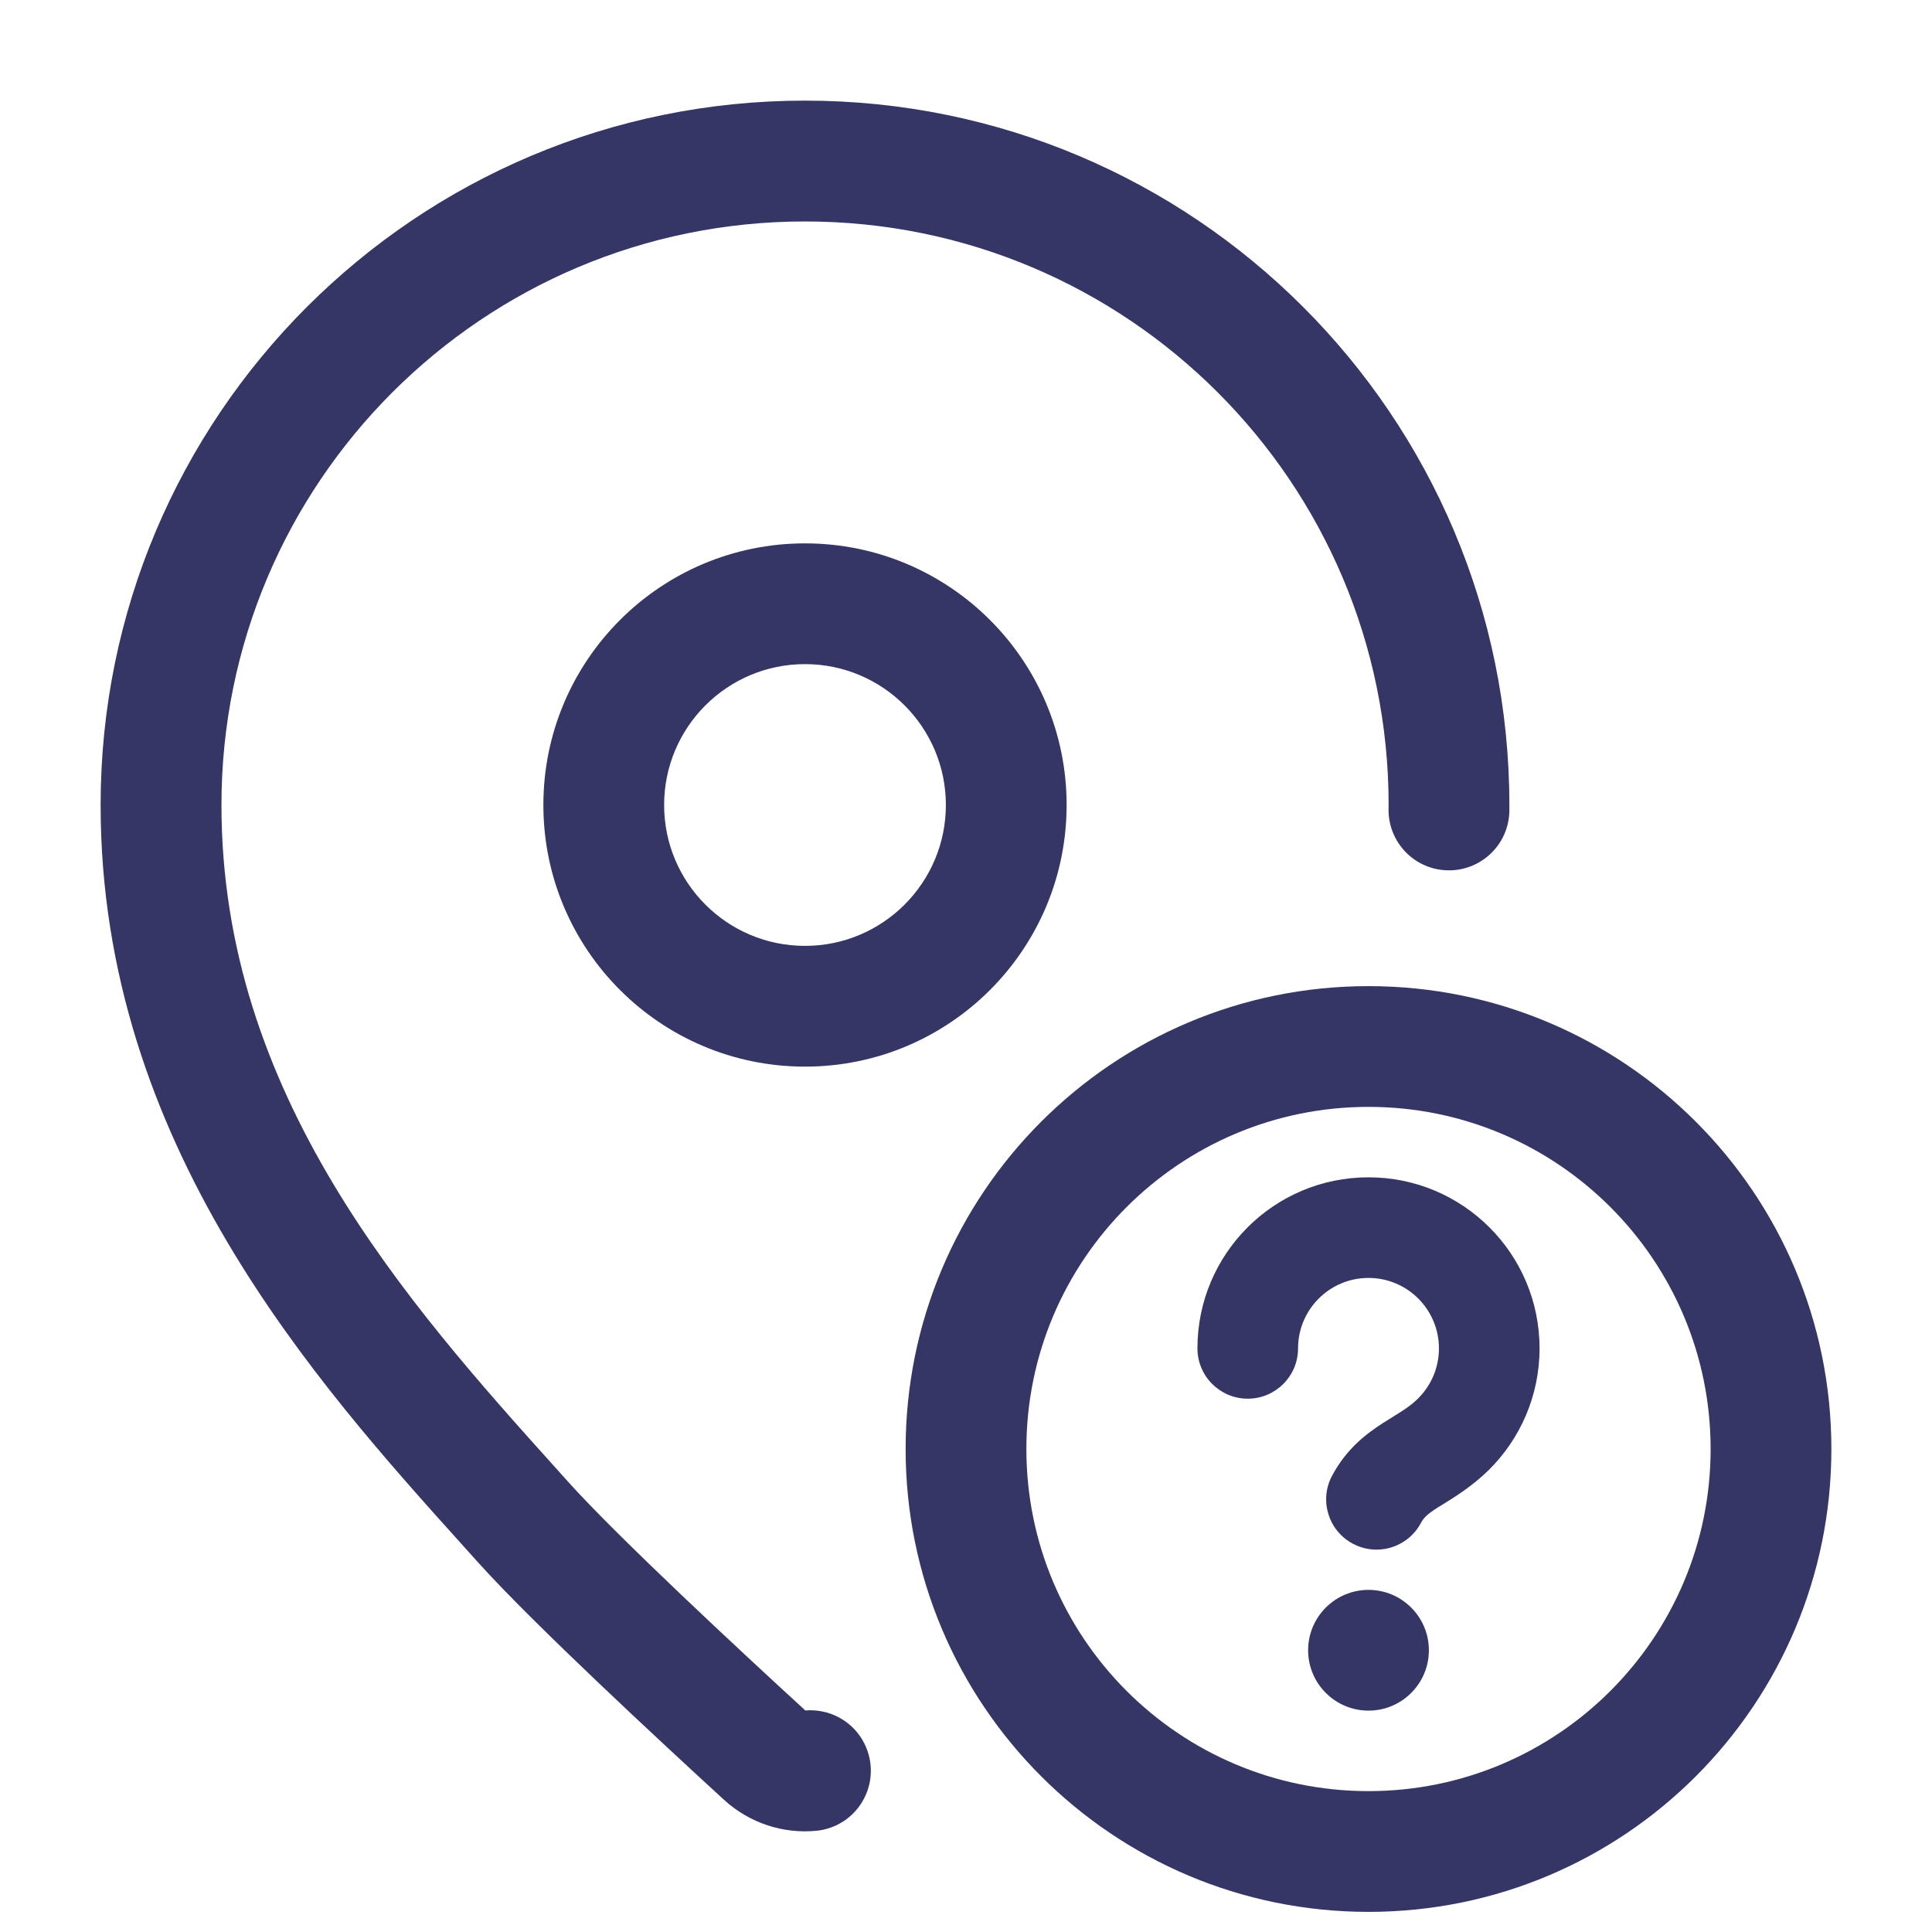 <svg width="24" height="24" viewBox="0 0 24 24" fill="none" xmlns="http://www.w3.org/2000/svg">
<path d="M5.77 19.221C3.919 17.166 1.25 14.204 1.25 10C1.25 5.167 5.167 1.25 10 1.25C14.833 1.25 18.75 5.167 18.75 10L18.75 10.067C18.749 10.281 18.656 10.485 18.494 10.626C18.333 10.767 18.119 10.833 17.907 10.806L17.906 10.806C17.529 10.759 17.247 10.437 17.249 10.057L17.25 10C17.25 5.996 14.004 2.751 10 2.751C5.996 2.751 2.751 5.996 2.751 10C2.751 13.588 5.033 16.16 6.936 18.272L7.058 18.408C7.68 19.099 9.192 20.504 10.004 21.248C10.293 21.224 10.571 21.368 10.717 21.62L10.717 21.621C10.845 21.842 10.852 22.114 10.734 22.341C10.617 22.568 10.392 22.72 10.137 22.743C9.732 22.781 9.314 22.651 8.993 22.357C8.202 21.632 6.624 20.17 5.942 19.412L5.77 19.221Z" fill="#353566"/>
<path fill-rule="evenodd" clip-rule="evenodd" d="M6.75 10C6.75 8.205 8.205 6.75 10 6.75C11.795 6.75 13.25 8.205 13.25 10C13.25 11.795 11.795 13.25 10 13.25C8.205 13.25 6.75 11.795 6.75 10ZM10 8.25C9.033 8.25 8.25 9.034 8.25 10C8.25 10.966 9.033 11.75 10 11.75C10.966 11.75 11.75 10.966 11.75 10C11.75 9.034 10.966 8.25 10 8.25Z" fill="#353566"/>
<path d="M16.25 20.5C16.25 20.086 16.586 19.75 17 19.75C17.414 19.75 17.75 20.086 17.75 20.5C17.75 20.914 17.414 21.25 17 21.25C16.586 21.25 16.25 20.914 16.25 20.5Z" fill="#353566"/>
<path d="M16.125 16.75C16.125 16.267 16.517 15.875 17 15.875C17.483 15.875 17.875 16.267 17.875 16.75C17.875 16.994 17.776 17.214 17.614 17.374C17.522 17.464 17.44 17.515 17.31 17.596C17.273 17.619 17.233 17.644 17.187 17.673C16.989 17.8 16.733 17.985 16.548 18.331C16.385 18.635 16.5 19.014 16.805 19.176C17.109 19.339 17.488 19.224 17.651 18.919C17.685 18.855 17.727 18.812 17.861 18.726C17.88 18.714 17.904 18.7 17.93 18.684C18.069 18.598 18.289 18.462 18.491 18.264C18.881 17.88 19.125 17.343 19.125 16.75C19.125 15.576 18.174 14.625 17 14.625C15.826 14.625 14.875 15.576 14.875 16.75C14.875 17.095 15.155 17.375 15.5 17.375C15.845 17.375 16.125 17.095 16.125 16.75Z" fill="#353566"/>
<path fill-rule="evenodd" clip-rule="evenodd" d="M22.75 18C22.75 14.824 20.176 12.25 17 12.25C13.824 12.25 11.25 14.824 11.25 18C11.25 21.176 13.824 23.75 17 23.75C20.176 23.75 22.75 21.176 22.75 18ZM17 13.75C19.347 13.75 21.25 15.653 21.25 18C21.25 20.347 19.347 22.25 17 22.25C14.653 22.25 12.75 20.347 12.75 18C12.75 15.653 14.653 13.75 17 13.75Z" fill="#353566"/>
</svg>
